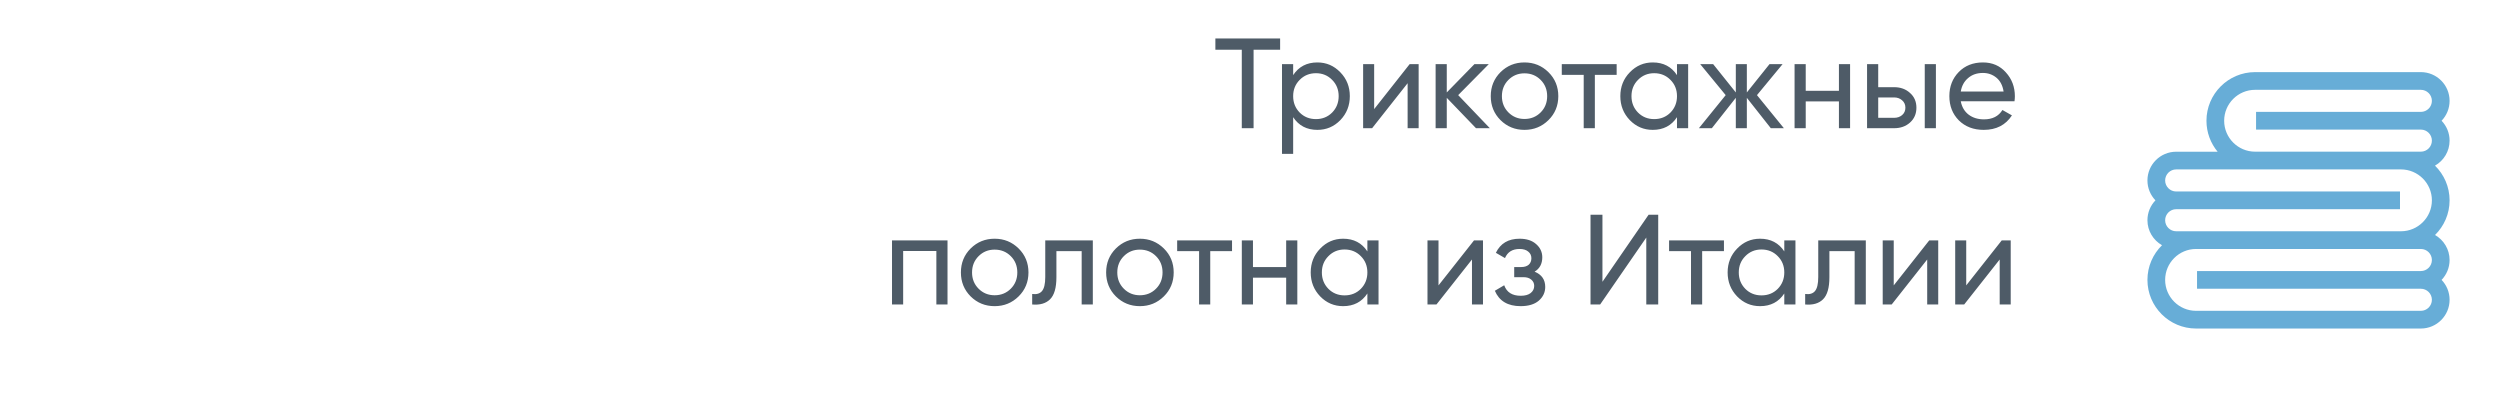 <svg width="312" height="50" viewBox="0 0 312 50" fill="none" xmlns="http://www.w3.org/2000/svg">
<path d="M159.759 4.8V6.208H156.447V16H154.975V6.208H151.679V4.8H159.759ZM164.41 7.792C165.53 7.792 166.484 8.203 167.274 9.024C168.063 9.835 168.458 10.827 168.458 12C168.458 13.173 168.063 14.171 167.274 14.992C166.484 15.803 165.53 16.208 164.41 16.208C163.087 16.208 162.079 15.68 161.386 14.624V19.2H159.993V8H161.386V9.376C162.079 8.32 163.087 7.792 164.41 7.792ZM164.234 14.864C165.034 14.864 165.706 14.592 166.25 14.048C166.794 13.493 167.066 12.811 167.066 12C167.066 11.189 166.794 10.512 166.25 9.968C165.706 9.413 165.034 9.136 164.234 9.136C163.423 9.136 162.746 9.413 162.202 9.968C161.658 10.512 161.386 11.189 161.386 12C161.386 12.811 161.658 13.493 162.202 14.048C162.746 14.592 163.423 14.864 164.234 14.864ZM175.927 8H177.047V16H175.671V10.384L171.239 16H170.118V8H171.495V13.616L175.927 8ZM185.933 16H184.205L180.557 12.208V16H179.165V8H180.557V11.536L184.013 8H185.805L181.981 11.872L185.933 16ZM193.246 14.992C192.424 15.803 191.427 16.208 190.254 16.208C189.08 16.208 188.083 15.803 187.262 14.992C186.451 14.181 186.046 13.184 186.046 12C186.046 10.816 186.451 9.819 187.262 9.008C188.083 8.197 189.08 7.792 190.254 7.792C191.427 7.792 192.424 8.197 193.246 9.008C194.067 9.819 194.477 10.816 194.477 12C194.477 13.184 194.067 14.181 193.246 14.992ZM190.254 14.848C191.054 14.848 191.726 14.576 192.27 14.032C192.814 13.488 193.086 12.811 193.086 12C193.086 11.189 192.814 10.512 192.27 9.968C191.726 9.424 191.054 9.152 190.254 9.152C189.464 9.152 188.798 9.424 188.254 9.968C187.71 10.512 187.438 11.189 187.438 12C187.438 12.811 187.71 13.488 188.254 14.032C188.798 14.576 189.464 14.848 190.254 14.848ZM201.758 8V9.344H199.038V16H197.646V9.344H194.91V8H201.758ZM209.289 8H210.681V16H209.289V14.624C208.596 15.68 207.588 16.208 206.265 16.208C205.145 16.208 204.191 15.803 203.401 14.992C202.612 14.171 202.217 13.173 202.217 12C202.217 10.827 202.612 9.835 203.401 9.024C204.191 8.203 205.145 7.792 206.265 7.792C207.588 7.792 208.596 8.32 209.289 9.376V8ZM206.441 14.864C207.252 14.864 207.929 14.592 208.473 14.048C209.017 13.493 209.289 12.811 209.289 12C209.289 11.189 209.017 10.512 208.473 9.968C207.929 9.413 207.252 9.136 206.441 9.136C205.641 9.136 204.969 9.413 204.425 9.968C203.881 10.512 203.609 11.189 203.609 12C203.609 12.811 203.881 13.493 204.425 14.048C204.969 14.592 205.641 14.864 206.441 14.864ZM222.63 16H220.998L218.006 12.208V16H216.63V12.208L213.638 16H212.022L215.366 11.872L212.182 8H213.798L216.63 11.536V8H218.006V11.536L220.838 8H222.47L219.27 11.872L222.63 16ZM229.498 8H230.89V16H229.498V12.656H225.354V16H223.962V8H225.354V11.328H229.498V8ZM236.385 10.88C237.185 10.88 237.846 11.12 238.369 11.6C238.902 12.069 239.169 12.683 239.169 13.44C239.169 14.197 238.902 14.816 238.369 15.296C237.846 15.765 237.185 16 236.385 16H233.009V8H234.401V10.88H236.385ZM240.209 8H241.601V16H240.209V8ZM236.385 14.704C236.78 14.704 237.11 14.592 237.377 14.368C237.654 14.133 237.793 13.824 237.793 13.44C237.793 13.056 237.654 12.747 237.377 12.512C237.11 12.277 236.78 12.16 236.385 12.16H234.401V14.704H236.385ZM244.704 12.64C244.843 13.355 245.168 13.909 245.68 14.304C246.203 14.699 246.843 14.896 247.6 14.896C248.656 14.896 249.424 14.507 249.904 13.728L251.088 14.4C250.309 15.605 249.136 16.208 247.568 16.208C246.299 16.208 245.264 15.813 244.464 15.024C243.675 14.224 243.28 13.216 243.28 12C243.28 10.795 243.669 9.792 244.448 8.992C245.227 8.192 246.235 7.792 247.472 7.792C248.645 7.792 249.6 8.208 250.336 9.04C251.083 9.861 251.456 10.853 251.456 12.016C251.456 12.219 251.44 12.427 251.408 12.64H244.704ZM247.472 9.104C246.725 9.104 246.107 9.317 245.616 9.744C245.125 10.16 244.821 10.72 244.704 11.424H250.048C249.931 10.667 249.632 10.091 249.152 9.696C248.672 9.301 248.112 9.104 247.472 9.104ZM118.25 30V38H116.858V31.328H112.714V38H111.322V30H118.25ZM127.121 36.992C126.299 37.803 125.302 38.208 124.129 38.208C122.955 38.208 121.958 37.803 121.137 36.992C120.326 36.181 119.921 35.184 119.921 34C119.921 32.816 120.326 31.819 121.137 31.008C121.958 30.197 122.955 29.792 124.129 29.792C125.302 29.792 126.299 30.197 127.121 31.008C127.942 31.819 128.352 32.816 128.352 34C128.352 35.184 127.942 36.181 127.121 36.992ZM124.129 36.848C124.929 36.848 125.601 36.576 126.145 36.032C126.689 35.488 126.961 34.811 126.961 34C126.961 33.189 126.689 32.512 126.145 31.968C125.601 31.424 124.929 31.152 124.129 31.152C123.339 31.152 122.673 31.424 122.129 31.968C121.585 32.512 121.312 33.189 121.312 34C121.312 34.811 121.585 35.488 122.129 36.032C122.673 36.576 123.339 36.848 124.129 36.848ZM136.384 30V38H134.992V31.344H131.84V34.608C131.84 35.92 131.574 36.837 131.04 37.36C130.518 37.872 129.776 38.085 128.816 38V36.688C129.36 36.763 129.766 36.645 130.032 36.336C130.31 36.016 130.448 35.429 130.448 34.576V30H136.384ZM145.246 36.992C144.424 37.803 143.427 38.208 142.254 38.208C141.08 38.208 140.083 37.803 139.262 36.992C138.451 36.181 138.046 35.184 138.046 34C138.046 32.816 138.451 31.819 139.262 31.008C140.083 30.197 141.08 29.792 142.254 29.792C143.427 29.792 144.424 30.197 145.246 31.008C146.067 31.819 146.477 32.816 146.477 34C146.477 35.184 146.067 36.181 145.246 36.992ZM142.254 36.848C143.054 36.848 143.726 36.576 144.27 36.032C144.814 35.488 145.086 34.811 145.086 34C145.086 33.189 144.814 32.512 144.27 31.968C143.726 31.424 143.054 31.152 142.254 31.152C141.464 31.152 140.798 31.424 140.254 31.968C139.71 32.512 139.438 33.189 139.438 34C139.438 34.811 139.71 35.488 140.254 36.032C140.798 36.576 141.464 36.848 142.254 36.848ZM153.758 30V31.344H151.038V38H149.646V31.344H146.91V30H153.758ZM160.514 30H161.906V38H160.514V34.656H156.37V38H154.978V30H156.37V33.328H160.514V30ZM170.649 30H172.041V38H170.649V36.624C169.955 37.68 168.947 38.208 167.625 38.208C166.505 38.208 165.55 37.803 164.761 36.992C163.971 36.171 163.577 35.173 163.577 34C163.577 32.827 163.971 31.835 164.761 31.024C165.55 30.203 166.505 29.792 167.625 29.792C168.947 29.792 169.955 30.32 170.649 31.376V30ZM167.801 36.864C168.611 36.864 169.289 36.592 169.833 36.048C170.377 35.493 170.649 34.811 170.649 34C170.649 33.189 170.377 32.512 169.833 31.968C169.289 31.413 168.611 31.136 167.801 31.136C167.001 31.136 166.329 31.413 165.785 31.968C165.241 32.512 164.969 33.189 164.969 34C164.969 34.811 165.241 35.493 165.785 36.048C166.329 36.592 167.001 36.864 167.801 36.864ZM183.958 30H185.078V38H183.702V32.384L179.27 38H178.15V30H179.526V35.616L183.958 30ZM191.517 33.904C192.402 34.267 192.845 34.901 192.845 35.808C192.845 36.48 192.578 37.051 192.045 37.52C191.511 37.979 190.754 38.208 189.773 38.208C188.173 38.208 187.101 37.568 186.557 36.288L187.725 35.6C188.034 36.475 188.722 36.912 189.789 36.912C190.322 36.912 190.733 36.8 191.021 36.576C191.319 36.341 191.469 36.043 191.469 35.68C191.469 35.36 191.346 35.099 191.101 34.896C190.866 34.693 190.546 34.592 190.141 34.592H188.973V33.328H189.837C190.242 33.328 190.557 33.232 190.781 33.04C191.005 32.837 191.117 32.565 191.117 32.224C191.117 31.883 190.983 31.605 190.717 31.392C190.461 31.179 190.103 31.072 189.645 31.072C188.749 31.072 188.141 31.451 187.821 32.208L186.685 31.552C187.25 30.379 188.237 29.792 189.645 29.792C190.519 29.792 191.207 30.016 191.709 30.464C192.221 30.912 192.477 31.461 192.477 32.112C192.477 32.923 192.157 33.52 191.517 33.904ZM205.457 38V29.648L199.697 38H198.497V26.8H199.985V35.168L205.745 26.8H206.945V38H205.457ZM215.149 30V31.344H212.429V38H211.037V31.344H208.301V30H215.149ZM222.68 30H224.072V38H222.68V36.624C221.987 37.68 220.979 38.208 219.656 38.208C218.536 38.208 217.581 37.803 216.792 36.992C216.003 36.171 215.608 35.173 215.608 34C215.608 32.827 216.003 31.835 216.792 31.024C217.581 30.203 218.536 29.792 219.656 29.792C220.979 29.792 221.987 30.32 222.68 31.376V30ZM219.832 36.864C220.643 36.864 221.32 36.592 221.864 36.048C222.408 35.493 222.68 34.811 222.68 34C222.68 33.189 222.408 32.512 221.864 31.968C221.32 31.413 220.643 31.136 219.832 31.136C219.032 31.136 218.36 31.413 217.816 31.968C217.272 32.512 217 33.189 217 34C217 34.811 217.272 35.493 217.816 36.048C218.36 36.592 219.032 36.864 219.832 36.864ZM232.853 30V38H231.461V31.344H228.309V34.608C228.309 35.92 228.042 36.837 227.509 37.36C226.986 37.872 226.245 38.085 225.285 38V36.688C225.829 36.763 226.234 36.645 226.501 36.336C226.778 36.016 226.917 35.429 226.917 34.576V30H232.853ZM240.77 30H241.89V38H240.514V32.384L236.082 38H234.962V30H236.338V35.616L240.77 30ZM249.817 30H250.937V38H249.561V32.384L245.129 38H244.009V30H245.385V35.616L249.817 30Z" fill="#4E5B67"/>
<path d="M305.709 17.551C305.709 16.589 305.328 15.714 304.71 15.069C305.328 14.424 305.709 13.549 305.709 12.587C305.709 10.609 304.1 9 302.123 9H281.434C278.088 9 275.366 11.723 275.366 15.069C275.366 16.536 275.889 17.884 276.759 18.934H271.587C269.609 18.934 268 20.543 268 22.521C268 23.483 268.381 24.358 269 25.003C268.381 25.648 268 26.523 268 27.485C268 28.82 268.734 29.987 269.819 30.604C268.697 31.706 268 33.238 268 34.931C268 38.278 270.723 41 274.069 41H302.123C304.1 41 305.709 39.391 305.709 37.413C305.709 36.451 305.328 35.576 304.71 34.931C305.328 34.286 305.709 33.411 305.709 32.449C305.709 31.114 304.975 29.947 303.89 29.33C305.012 28.228 305.709 26.696 305.709 25.003C305.709 23.308 305.01 21.774 303.887 20.672C304.974 20.055 305.709 18.888 305.709 17.551ZM281.434 11.21H302.123C302.882 11.21 303.5 11.828 303.5 12.587C303.5 13.346 302.882 13.964 302.123 13.964H281.556V16.174H302.123C302.882 16.174 303.5 16.791 303.5 17.551C303.5 18.31 302.882 18.928 302.123 18.928H281.434C279.306 18.928 277.575 17.197 277.575 15.069C277.575 12.941 279.306 11.21 281.434 11.21ZM271.587 28.862C270.827 28.862 270.21 28.244 270.21 27.485C270.21 26.726 270.828 26.108 271.587 26.108H299.52V23.898H271.587C270.827 23.898 270.21 23.28 270.21 22.521C270.21 21.762 270.828 21.143 271.587 21.143H299.641C301.768 21.143 303.5 22.875 303.5 25.003C303.5 27.131 301.768 28.862 299.641 28.862H271.587ZM302.123 31.072C302.882 31.072 303.5 31.69 303.5 32.449C303.5 33.209 302.882 33.826 302.123 33.826H274.19V36.036H302.123C302.882 36.036 303.5 36.654 303.5 37.413C303.5 38.172 302.882 38.791 302.123 38.791H274.069C271.941 38.791 270.21 37.059 270.21 34.931C270.21 32.803 271.941 31.072 274.069 31.072H302.123Z" fill="url(#paint0_linear_45_259)"/>
<defs>
<linearGradient id="paint0_linear_45_259" x1="267.688" y1="9" x2="310.199" y2="16.928" gradientUnits="userSpaceOnUse">
<stop stop-color="#67ADD7"/>
<stop offset="1" stop-color="#67ADD7"/>
</linearGradient>
</defs>
</svg>

